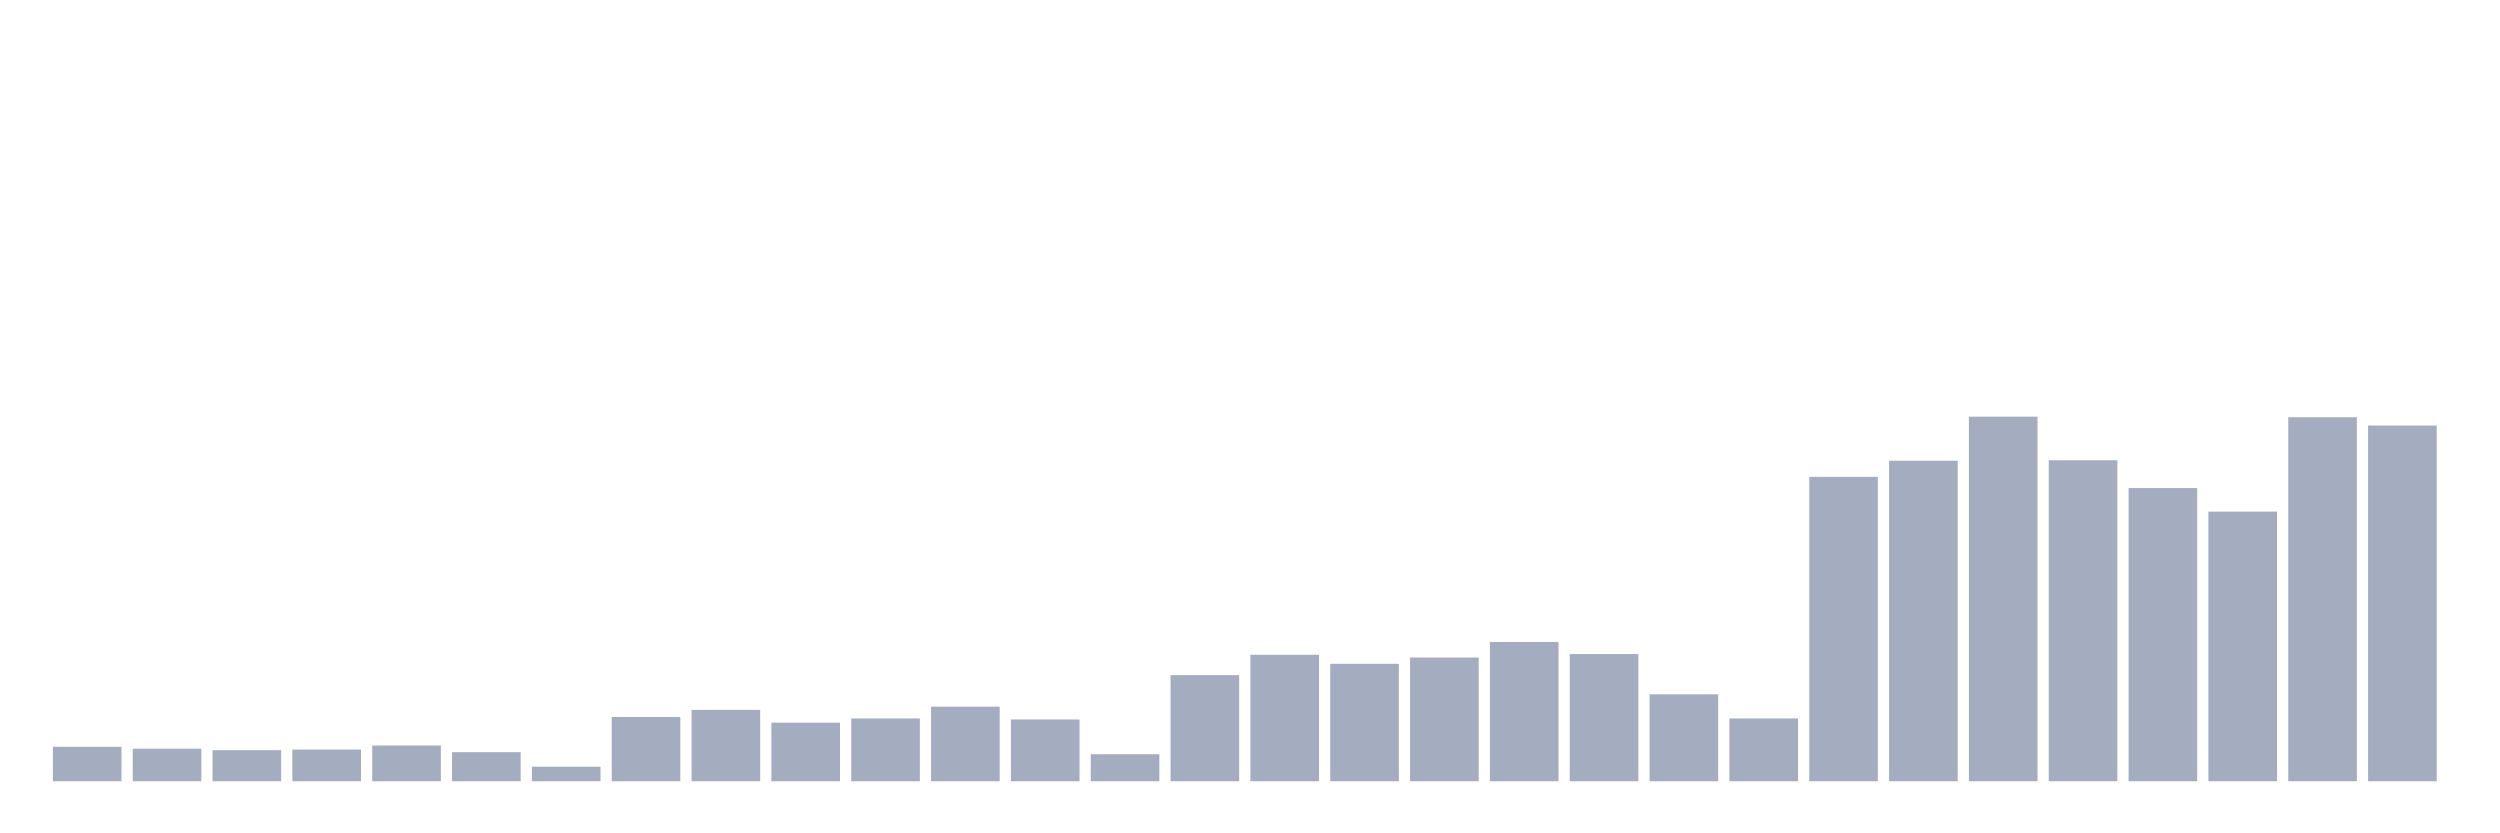 <svg xmlns="http://www.w3.org/2000/svg" viewBox="0 0 480 160"><g transform="translate(10,10)"><rect class="bar" x="0.153" width="13.175" y="133.385" height="6.615" fill="rgb(164,173,192)"></rect><rect class="bar" x="15.482" width="13.175" y="133.748" height="6.252" fill="rgb(164,173,192)"></rect><rect class="bar" x="30.81" width="13.175" y="134.027" height="5.973" fill="rgb(164,173,192)"></rect><rect class="bar" x="46.138" width="13.175" y="133.915" height="6.085" fill="rgb(164,173,192)"></rect><rect class="bar" x="61.466" width="13.175" y="133.134" height="6.866" fill="rgb(164,173,192)"></rect><rect class="bar" x="76.794" width="13.175" y="134.418" height="5.582" fill="rgb(164,173,192)"></rect><rect class="bar" x="92.123" width="13.175" y="137.209" height="2.791" fill="rgb(164,173,192)"></rect><rect class="bar" x="107.451" width="13.175" y="127.663" height="12.337" fill="rgb(164,173,192)"></rect><rect class="bar" x="122.779" width="13.175" y="126.296" height="13.704" fill="rgb(164,173,192)"></rect><rect class="bar" x="138.107" width="13.175" y="128.752" height="11.248" fill="rgb(164,173,192)"></rect><rect class="bar" x="153.436" width="13.175" y="127.943" height="12.057" fill="rgb(164,173,192)"></rect><rect class="bar" x="168.764" width="13.175" y="125.682" height="14.318" fill="rgb(164,173,192)"></rect><rect class="bar" x="184.092" width="13.175" y="128.138" height="11.862" fill="rgb(164,173,192)"></rect><rect class="bar" x="199.42" width="13.175" y="134.809" height="5.191" fill="rgb(164,173,192)"></rect><rect class="bar" x="214.748" width="13.175" y="119.625" height="20.375" fill="rgb(164,173,192)"></rect><rect class="bar" x="230.077" width="13.175" y="115.718" height="24.282" fill="rgb(164,173,192)"></rect><rect class="bar" x="245.405" width="13.175" y="117.448" height="22.552" fill="rgb(164,173,192)"></rect><rect class="bar" x="260.733" width="13.175" y="116.248" height="23.752" fill="rgb(164,173,192)"></rect><rect class="bar" x="276.061" width="13.175" y="113.262" height="26.738" fill="rgb(164,173,192)"></rect><rect class="bar" x="291.39" width="13.175" y="115.578" height="24.422" fill="rgb(164,173,192)"></rect><rect class="bar" x="306.718" width="13.175" y="123.309" height="16.691" fill="rgb(164,173,192)"></rect><rect class="bar" x="322.046" width="13.175" y="127.943" height="12.057" fill="rgb(164,173,192)"></rect><rect class="bar" x="337.374" width="13.175" y="81.555" height="58.445" fill="rgb(164,173,192)"></rect><rect class="bar" x="352.702" width="13.175" y="78.457" height="61.543" fill="rgb(164,173,192)"></rect><rect class="bar" x="368.031" width="13.175" y="70" height="70" fill="rgb(164,173,192)"></rect><rect class="bar" x="383.359" width="13.175" y="78.373" height="61.627" fill="rgb(164,173,192)"></rect><rect class="bar" x="398.687" width="13.175" y="83.704" height="56.296" fill="rgb(164,173,192)"></rect><rect class="bar" x="414.015" width="13.175" y="88.226" height="51.774" fill="rgb(164,173,192)"></rect><rect class="bar" x="429.344" width="13.175" y="70.112" height="69.888" fill="rgb(164,173,192)"></rect><rect class="bar" x="444.672" width="13.175" y="71.703" height="68.297" fill="rgb(164,173,192)"></rect></g></svg>